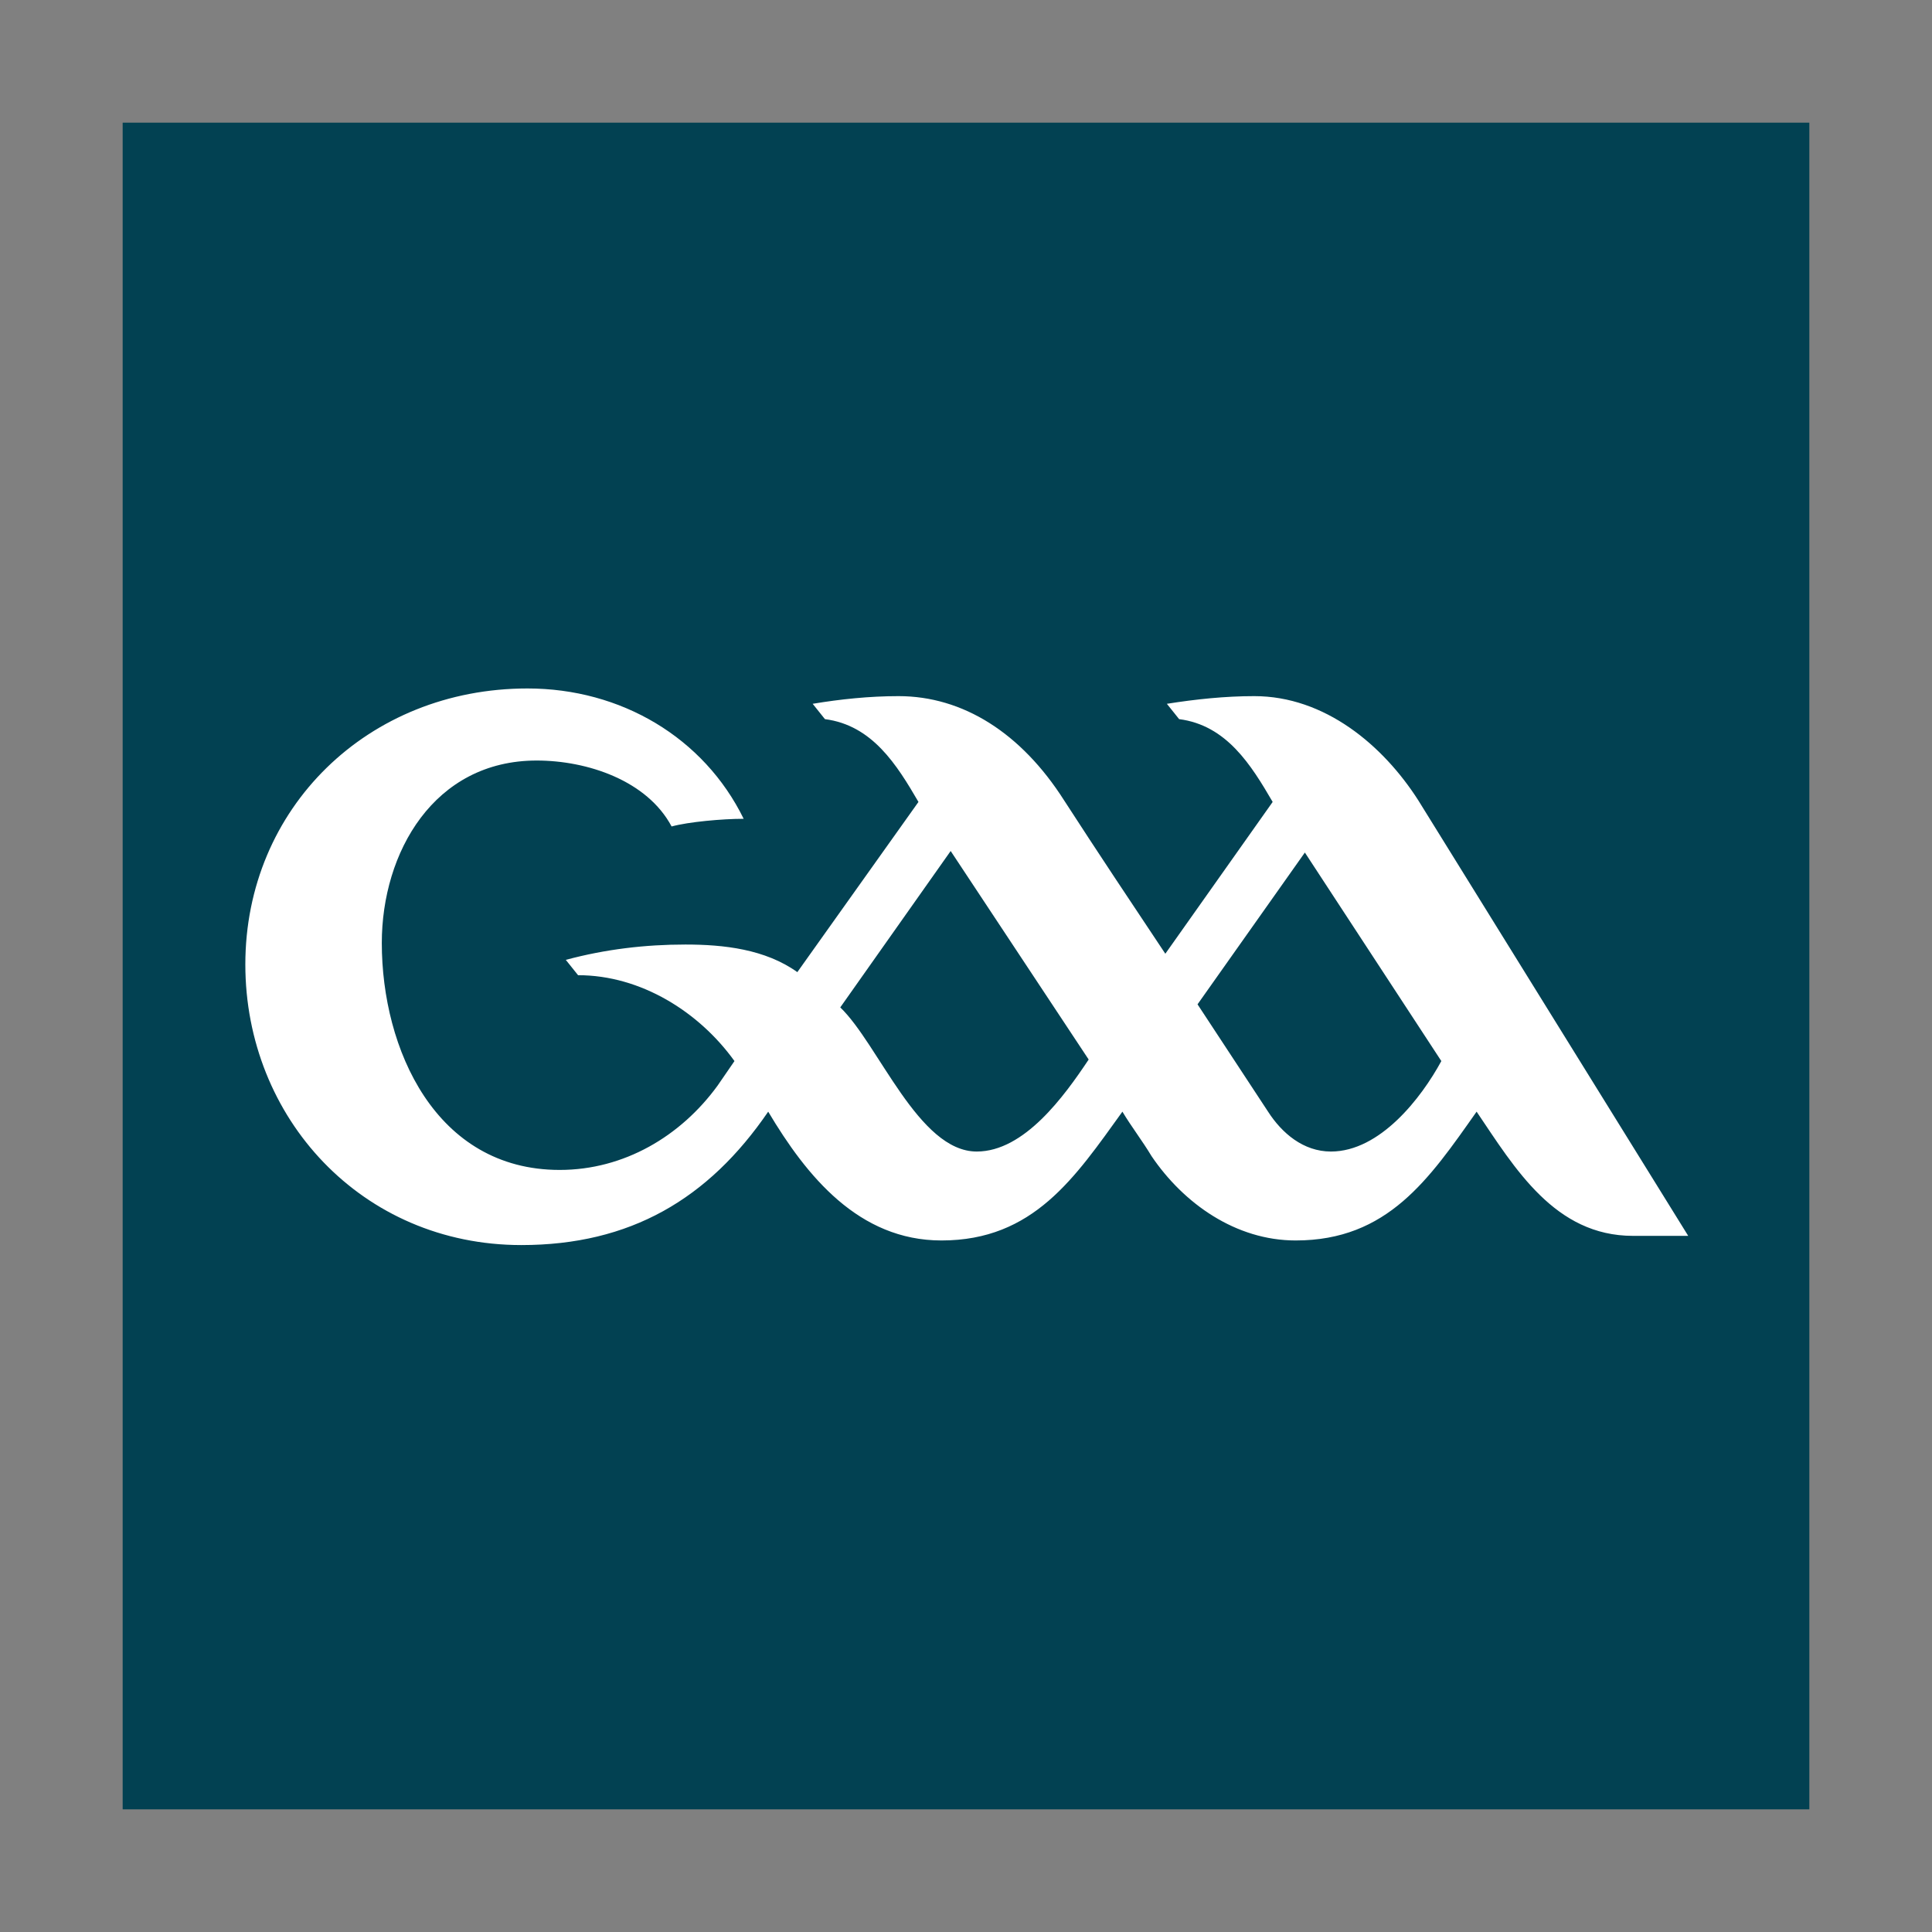 <svg class="S" xmlns="http://www.w3.org/2000/svg" viewBox="0 0 126 126"><rect x="0" y="0" width="126" height="126" fill="#808080" stroke="none"/><defs/><path fill="#024152" d="M8 8h110v110H8z"/><path fill="#fff" d="M92.5 52.2c-2.3-3.6-6.1-6.8-10.7-6.8-1.9 0-3.8.2-5.7.5l.8 1c3.1.4 4.7 3 6.1 5.4l-7 9.9c-2.2-3.3-4.4-6.6-6.6-10-2.8-4.4-6.6-6.8-10.8-6.8-1.9 0-3.8.2-5.6.5l.8 1c3.1.4 4.7 3 6.1 5.4L52 63.4c-2.1-1.5-4.8-1.8-7.3-1.8-2.6 0-5.2.3-7.8 1l.8 1c4.1 0 7.9 2.4 10.2 5.6l-1.1 1.6c-2.4 3.3-6.1 5.5-10.3 5.5-8.1 0-11.6-7.9-11.6-14.8 0-5.9 3.4-11.9 10.1-11.9 3.3 0 7.2 1.3 8.8 4.3 1.1-.3 3.3-.5 4.7-.5-2.6-5.3-8-8.5-14.1-8.5-10.4 0-18.4 7.8-18.4 18 0 10 7.6 18.3 18 18.3 7.1 0 12.2-3 16.1-8.7 2.5 4.2 5.9 8.4 11.3 8.4 6 0 8.7-4.1 11.8-8.4.6 1 1.3 1.9 1.9 2.9 2.1 3.1 5.5 5.5 9.4 5.5 6 0 8.7-4 11.8-8.4 2.5 3.7 5.1 8.1 10.2 8.1h3.6L92.5 52.2zM63.7 75.1c-3.8 0-6.4-7-8.9-9.4L62 55.5l9 13.6c-1.6 2.4-4.2 6-7.3 6zm23.1 0c-1.8 0-3.2-1.2-4.1-2.6l-4.6-7 7-9.9L94 69.2c-1.3 2.4-4 5.9-7.2 5.9z"/></svg>
